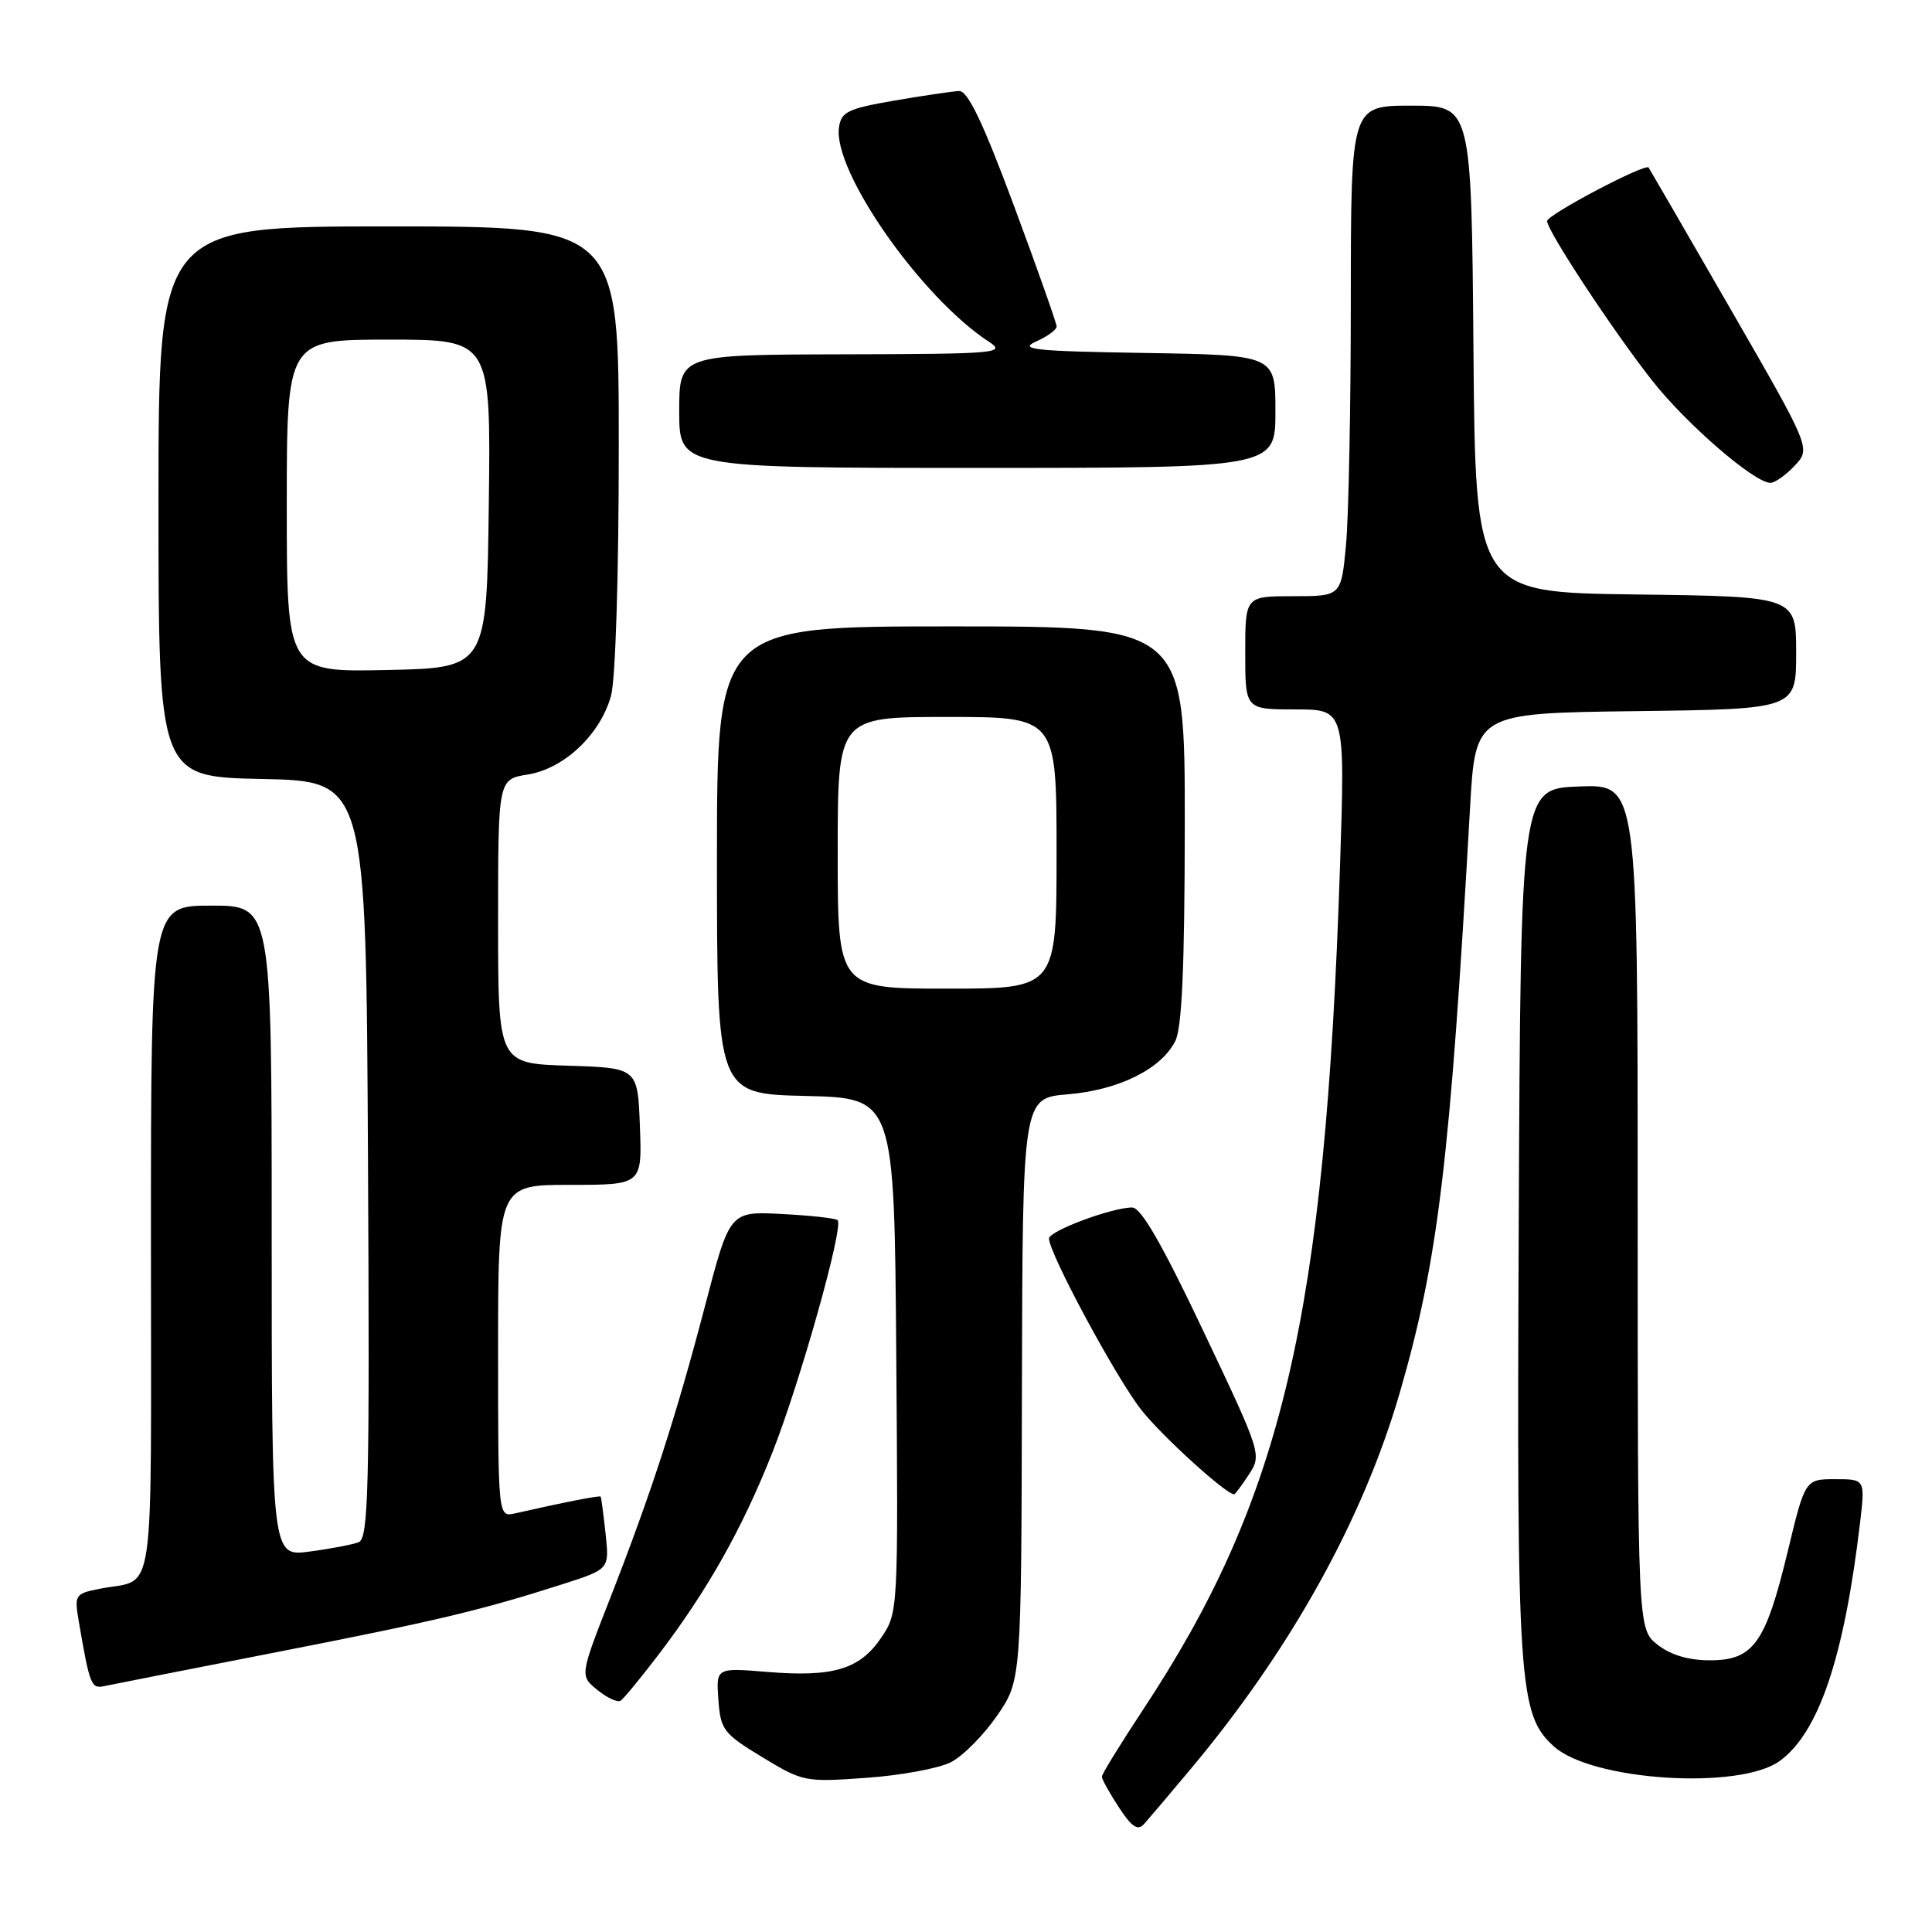<?xml version="1.0" encoding="UTF-8" standalone="no"?>
<!DOCTYPE svg PUBLIC "-//W3C//DTD SVG 1.1//EN" "http://www.w3.org/Graphics/SVG/1.1/DTD/svg11.dtd" >
<svg xmlns="http://www.w3.org/2000/svg" xmlns:xlink="http://www.w3.org/1999/xlink" version="1.1" viewBox="0 0 256 256">
 <g >
 <path fill="currentColor"
d=" M 157.69 234.50 C 171.00 218.63 180.59 201.38 185.49 184.50 C 190.56 167.01 192.15 153.83 194.79 107.00 C 195.50 94.50 195.50 94.50 216.75 94.23 C 238.00 93.96 238.00 93.96 238.00 86.50 C 238.00 79.04 238.00 79.04 216.75 78.77 C 195.50 78.50 195.50 78.50 195.24 46.25 C 194.97 14.00 194.97 14.00 186.99 14.00 C 179.00 14.00 179.00 14.00 178.99 39.75 C 178.99 53.91 178.70 68.54 178.35 72.25 C 177.71 79.00 177.71 79.00 171.36 79.00 C 165.00 79.00 165.00 79.00 165.00 86.50 C 165.00 94.00 165.00 94.00 171.62 94.00 C 178.24 94.00 178.24 94.00 177.56 114.75 C 175.59 174.51 169.96 198.57 151.39 226.65 C 148.43 231.14 146.00 235.08 146.00 235.42 C 146.00 235.75 147.01 237.58 148.25 239.47 C 149.95 242.08 150.76 242.62 151.58 241.71 C 152.18 241.04 154.93 237.80 157.69 234.50 Z  M 126.02 233.49 C 127.61 232.67 130.35 229.90 132.12 227.33 C 135.33 222.66 135.33 222.66 135.41 184.08 C 135.50 145.50 135.50 145.50 141.50 145.00 C 148.24 144.44 153.85 141.66 155.73 137.95 C 156.62 136.19 156.97 128.10 156.99 109.25 C 157.00 83.00 157.00 83.00 126.00 83.00 C 95.00 83.00 95.00 83.00 95.00 113.97 C 95.00 144.94 95.00 144.94 106.75 145.22 C 118.50 145.50 118.50 145.50 118.76 179.58 C 119.02 213.54 119.02 213.68 116.76 217.01 C 113.94 221.19 110.38 222.26 101.69 221.54 C 94.88 220.98 94.88 220.98 95.19 225.23 C 95.48 229.21 95.86 229.71 101.00 232.83 C 106.38 236.10 106.68 236.16 114.82 235.57 C 119.40 235.25 124.44 234.31 126.02 233.49 Z  M 235.82 233.34 C 241.00 229.58 244.36 219.62 246.47 201.75 C 247.14 196.00 247.14 196.00 243.17 196.00 C 239.19 196.00 239.19 196.00 236.86 205.67 C 233.94 217.76 232.33 220.00 226.56 220.00 C 223.73 220.00 221.37 219.29 219.63 217.93 C 217.00 215.85 217.00 215.85 217.00 159.89 C 217.00 103.92 217.00 103.92 209.25 104.21 C 201.50 104.50 201.50 104.50 201.24 161.97 C 200.97 223.36 201.22 227.18 205.91 231.42 C 210.93 235.96 230.47 237.22 235.82 233.34 Z  M 87.29 219.21 C 93.75 210.72 98.35 202.56 102.33 192.50 C 106.03 183.14 111.83 162.48 110.99 161.68 C 110.72 161.42 107.40 161.06 103.60 160.86 C 96.70 160.50 96.70 160.50 93.43 173.00 C 89.56 187.77 86.32 197.77 80.85 211.77 C 76.83 222.04 76.83 222.04 79.16 223.93 C 80.44 224.97 81.82 225.61 82.22 225.36 C 82.62 225.12 84.90 222.34 87.29 219.21 Z  M 36.50 218.95 C 57.89 214.77 63.76 213.37 74.62 209.89 C 80.75 207.92 80.75 207.92 80.24 203.21 C 79.96 200.62 79.67 198.41 79.59 198.31 C 79.46 198.13 74.59 199.09 68.25 200.53 C 66.00 201.04 66.00 201.04 66.00 179.02 C 66.00 157.00 66.00 157.00 75.54 157.00 C 85.08 157.00 85.08 157.00 84.79 149.25 C 84.50 141.50 84.50 141.50 75.25 141.21 C 66.00 140.92 66.00 140.92 66.00 122.09 C 66.00 103.26 66.00 103.26 69.92 102.63 C 74.75 101.86 79.53 97.34 80.96 92.21 C 81.56 90.06 81.99 76.23 81.99 59.25 C 82.00 30.00 82.00 30.00 51.50 30.00 C 21.00 30.00 21.00 30.00 21.00 66.47 C 21.00 102.94 21.00 102.94 34.75 103.22 C 48.50 103.50 48.50 103.50 48.76 153.64 C 48.99 197.40 48.83 203.85 47.52 204.35 C 46.70 204.67 43.77 205.23 41.01 205.59 C 36.00 206.26 36.00 206.26 36.00 163.13 C 36.00 120.00 36.00 120.00 28.00 120.00 C 20.00 120.00 20.00 120.00 20.00 164.43 C 20.00 213.88 20.72 209.00 13.16 210.53 C 9.94 211.17 9.84 211.34 10.44 214.85 C 11.89 223.30 12.08 223.79 13.81 223.42 C 14.74 223.22 24.95 221.21 36.50 218.95 Z  M 165.49 195.37 C 167.20 192.76 167.14 192.58 159.45 176.37 C 154.00 164.87 151.19 160.00 150.02 160.00 C 147.32 160.00 139.00 163.11 139.00 164.11 C 139.00 166.08 147.97 182.72 151.27 186.87 C 154.06 190.38 162.45 198.00 163.53 198.00 C 163.66 198.00 164.55 196.82 165.49 195.37 Z  M 237.80 61.71 C 239.95 59.42 239.95 59.42 229.31 40.96 C 223.46 30.81 218.57 22.37 218.45 22.20 C 218.01 21.60 205.00 28.46 205.00 29.29 C 205.00 30.57 213.61 43.66 218.89 50.39 C 223.38 56.12 232.41 63.95 234.58 63.98 C 235.17 63.99 236.62 62.97 237.80 61.71 Z  M 169.00 54.52 C 169.00 47.05 169.00 47.05 151.75 46.77 C 137.16 46.54 134.92 46.31 137.25 45.27 C 138.76 44.60 140.00 43.70 140.01 43.27 C 140.01 42.85 137.47 35.64 134.35 27.25 C 130.24 16.20 128.24 12.02 127.09 12.06 C 126.21 12.10 122.35 12.67 118.50 13.33 C 112.35 14.39 111.46 14.82 111.17 16.88 C 110.34 22.66 122.02 39.38 131.00 45.26 C 133.36 46.80 132.26 46.90 111.75 46.95 C 90.00 47.00 90.00 47.00 90.00 54.50 C 90.00 62.00 90.00 62.00 129.50 62.00 C 169.00 62.00 169.00 62.00 169.00 54.52 Z  M 111.00 113.00 C 111.00 95.00 111.00 95.00 125.50 95.00 C 140.00 95.00 140.00 95.00 140.00 113.00 C 140.00 131.00 140.00 131.00 125.50 131.00 C 111.00 131.00 111.00 131.00 111.00 113.00 Z  M 38.00 67.03 C 38.00 45.00 38.00 45.00 51.52 45.00 C 65.04 45.00 65.04 45.00 64.77 66.75 C 64.50 88.50 64.50 88.50 51.25 88.78 C 38.00 89.06 38.00 89.06 38.00 67.03 Z "/>
</g>
</svg>